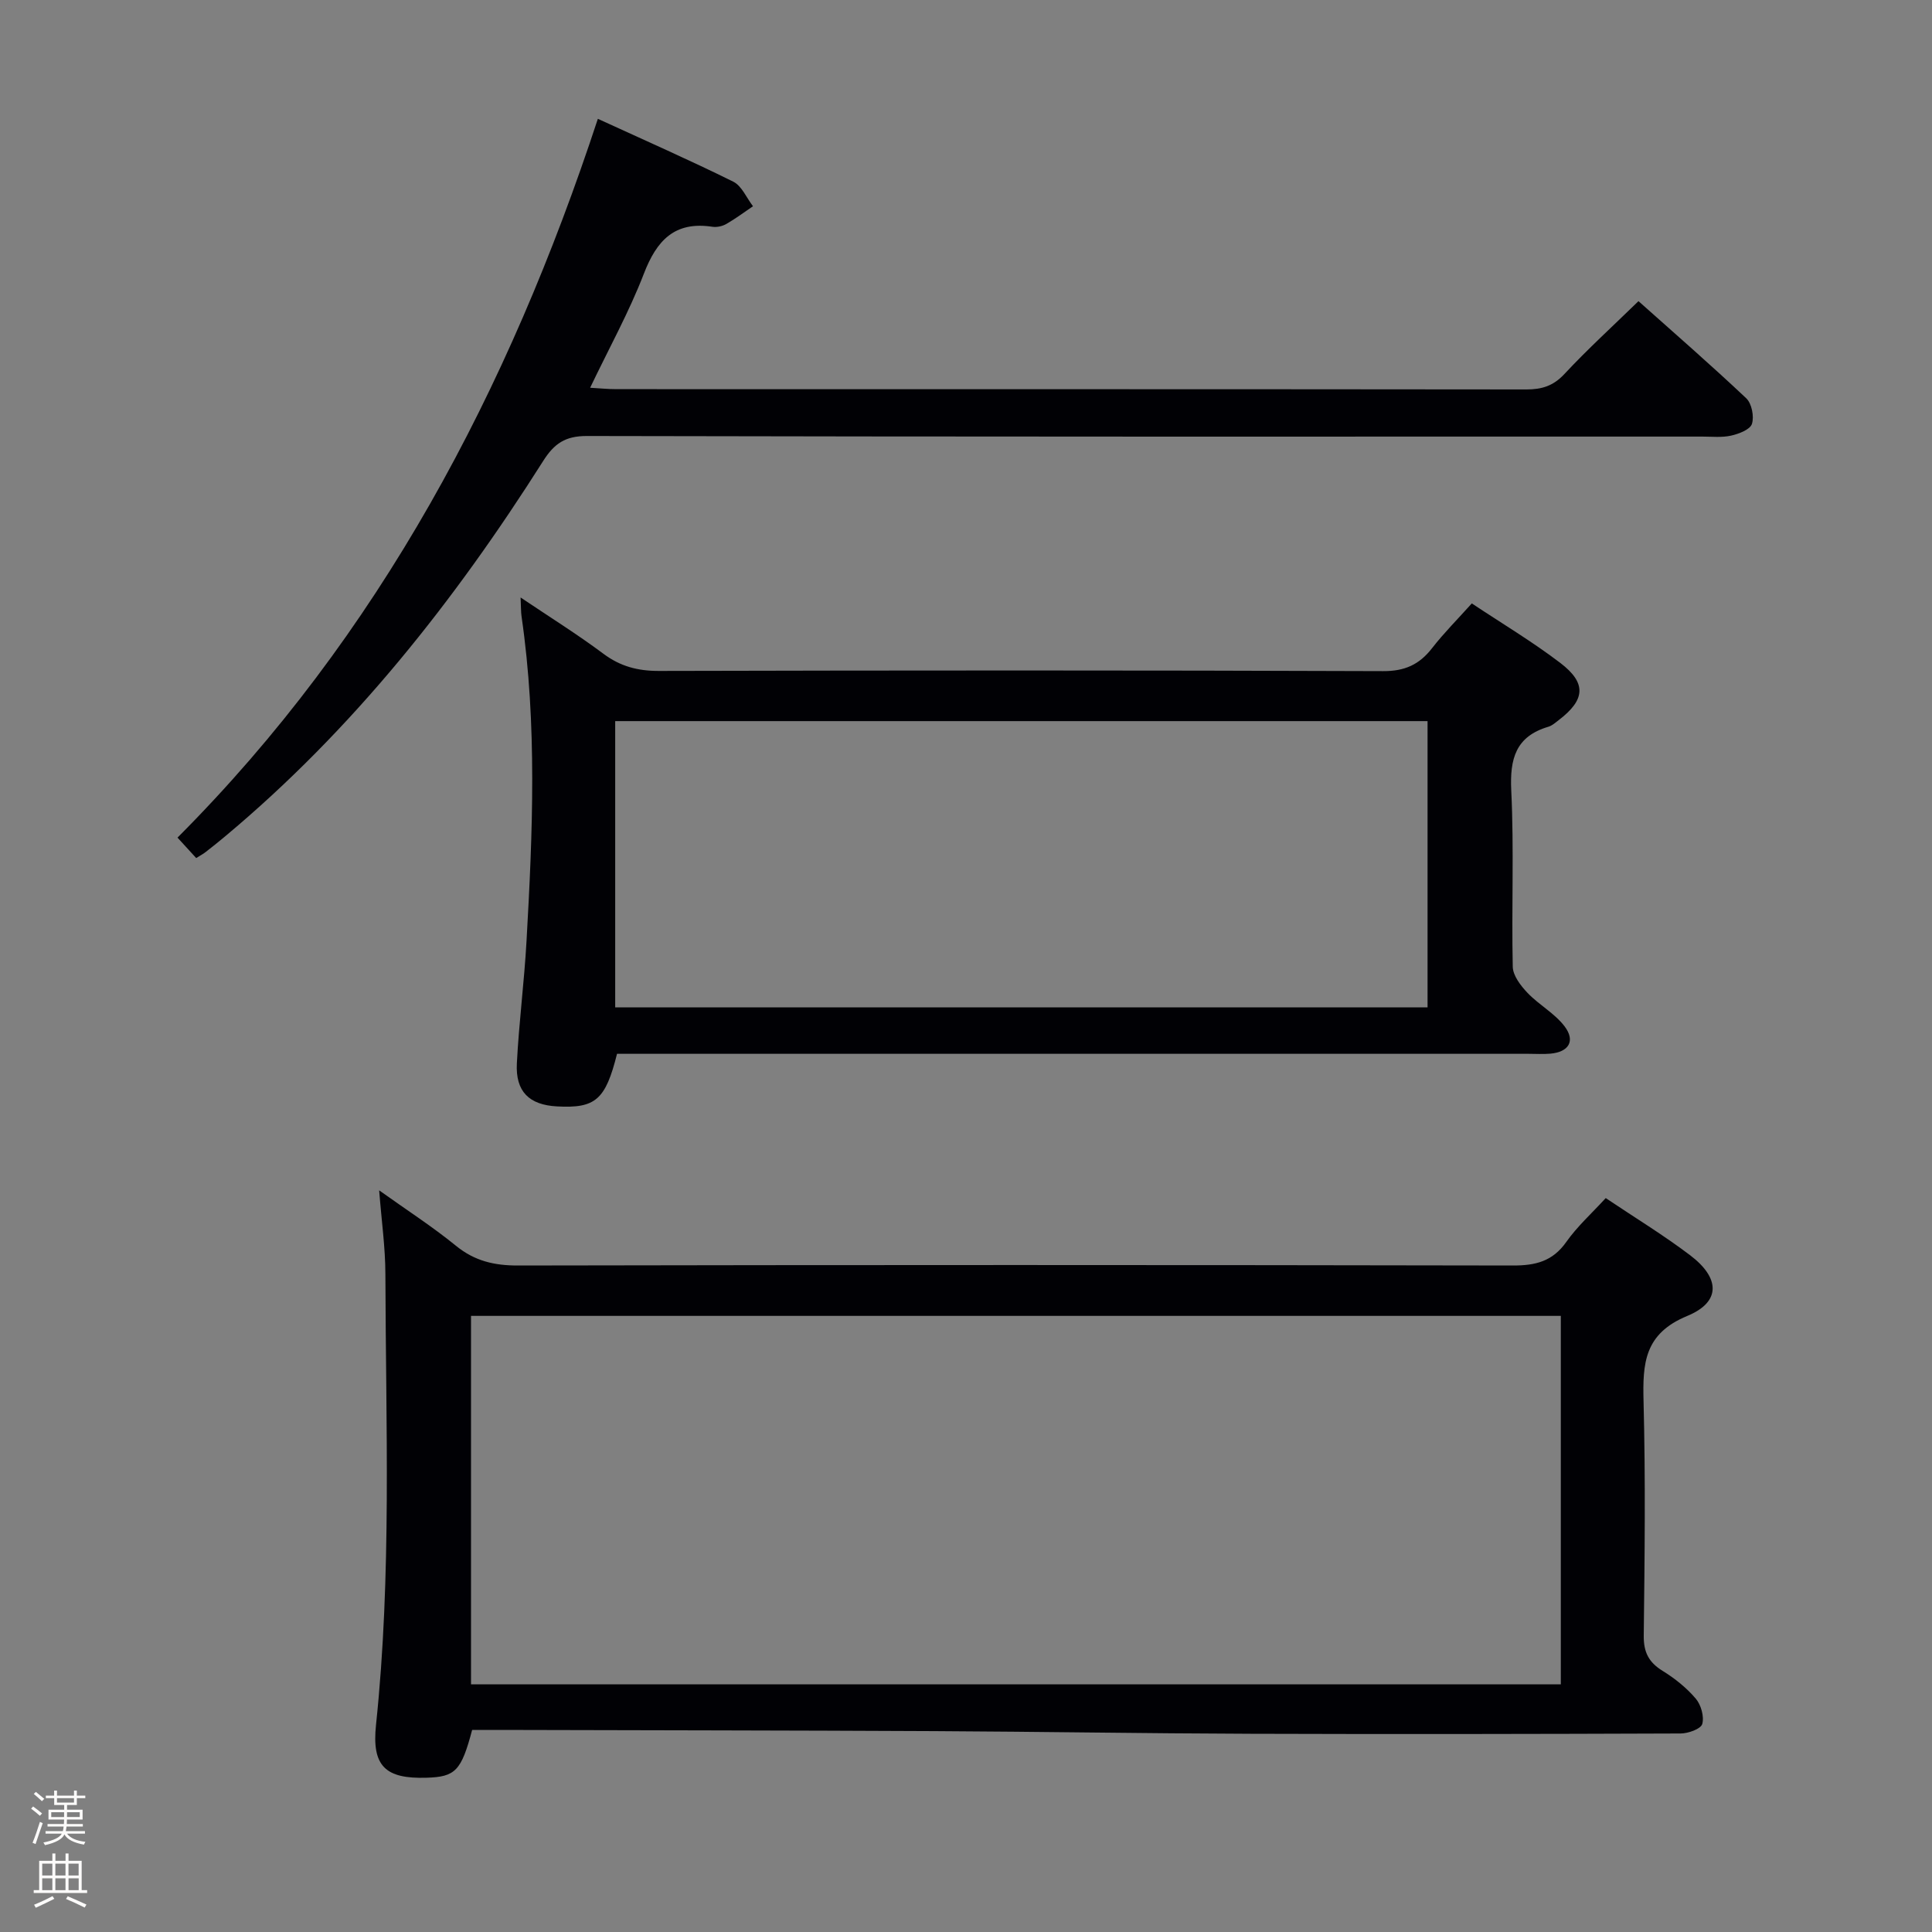 <svg enable-background="new 0 0 400 400" viewBox="0 0 400 400" xmlns="http://www.w3.org/2000/svg"><rect x="0" y="0" width="400" height="400" fill="#808080" stroke="none"/><path d="m6.44 374.46.42-.45c.65.47 1.27.95 1.85 1.44l-.45.49c-.65-.56-1.25-1.06-1.82-1.48m.93 7.33-.63-.26c.55-1.36 1.05-2.8 1.52-4.33.19.1.38.19.59.27-.46 1.29-.95 2.73-1.48 4.32m-.38-10.38.44-.42c.43.34 1.01.82 1.74 1.44l-.49.49c-.53-.51-1.09-1.01-1.69-1.51m2.5.35h1.72v-1.04h.59v1.04h3.52v-1.04h.59v1.04h1.75v.53h-1.75v1.42h-2.03v.97h3.22v2.03h-3.24c0 .35-.01.66-.03.93h3.32v.53h-3.37c-.03.27-.08.58-.15.94h3.96v.53h-3.71c.67.92 1.93 1.48 3.79 1.68-.13.24-.23.44-.29.59-2.13-.38-3.48-1.08-4.04-2.12-.43.97-1.77 1.72-4.03 2.23-.09-.19-.2-.37-.33-.55 2.1-.42 3.37-1.03 3.81-1.83h-3.36v-.53h3.58c.08-.29.13-.61.16-.94h-3.33v-.53h3.39c.02-.27.04-.58.04-.93h-3.23v-2.03h3.25v-.97h-2.07v-1.42h-1.73zm1.12 3.44v1h2.65c.01-.3.02-.44.01-.4v-.25-.35zm1.19-2h3.52v-.91h-3.52zm4.71 2h-2.63v.59c0 .15-.01.28-.01.4h2.64z" fill="#fcfbfa"/><path d="m13.56 383.74h.63v1.52h2.72v6.07h1.13v.6h-11.06v-.6h1.13v-6.07h2.73v-1.52h.63v1.52h2.1v-1.52zm-2.69 8.83.38.56c-1.24.63-2.53 1.25-3.85 1.85-.1-.21-.21-.42-.34-.63 1.36-.55 2.63-1.15 3.81-1.78m-2.13-4.27h2.1v-2.45h-2.1zm0 3.04h2.1v-2.46h-2.1zm2.72-3.04h2.1v-2.45h-2.1zm0 3.04h2.1v-2.46h-2.1zm6.07 3.6c-1.41-.71-2.7-1.3-3.86-1.78l.35-.56c1.45.62 2.75 1.19 3.88 1.72zm-1.25-9.09h-2.1v2.45h2.1zm-2.09 5.49h2.1v-2.46h-2.1z" fill="#fcfbfa"/><g fill="#010105"><path d="m97.75 358.17c-2.25 8.48-3.47 9.71-9.45 9.89-8.5.26-11.36-2.38-10.45-10.95 3.27-31.07 2.02-62.22 1.94-93.35-.01-5.46-.79-10.91-1.29-17.31 5.68 4.06 11.02 7.5 15.92 11.49 3.86 3.14 7.91 4.08 12.81 4.07 68.67-.13 137.33-.13 206 0 4.7.01 8.23-.86 11.06-4.89 2.27-3.22 5.28-5.92 8.16-9.07 5.96 4.01 11.94 7.64 17.48 11.84 6.22 4.72 6.39 9.67-.6 12.56-8.92 3.68-9.25 9.82-9.05 17.69.42 16.16.23 32.33.04 48.5-.04 3.44 1.04 5.53 3.91 7.3 2.52 1.55 4.94 3.49 6.85 5.73 1.1 1.29 1.79 3.73 1.35 5.27-.3 1.03-2.92 1.96-4.5 1.96-29.67.11-59.33.16-89 .06-21.81-.07-43.62-.44-65.44-.55-30-.15-59.99-.17-89.99-.25-1.96.01-3.93.01-5.75.01zm225.4-9.45c0-25.68 0-51.03 0-76.28-75.49 0-150.54 0-225.63 0v76.28z"/><path d="m304.72 124.93c6.22 4.14 12.52 7.9 18.31 12.31 5.52 4.21 5.19 7.66-.35 11.88-.66.5-1.32 1.11-2.09 1.34-6.78 2-8.02 6.62-7.7 13.22.59 12.13.04 24.32.31 36.47.04 1.85 1.65 3.94 3.06 5.42 2.37 2.48 5.61 4.22 7.66 6.91 2.31 3.04.88 5.34-2.95 5.67-1.49.13-3 .03-4.5.03-60.97 0-121.94 0-182.9 0-1.98 0-3.95 0-5.82 0-2.39 9.55-4.47 11.32-12.43 10.89-5.75-.31-8.61-3.06-8.31-8.9.43-8.46 1.53-16.88 2-25.33 1.27-22.42 2.22-44.85-1.03-67.22-.14-.97-.1-1.97-.2-3.92 6.11 4.11 11.79 7.65 17.13 11.64 3.53 2.64 7.14 3.58 11.52 3.57 49.97-.12 99.95-.15 149.92.04 4.49.02 7.5-1.35 10.14-4.75 2.44-3.14 5.27-5.97 8.23-9.27zm-9.16 83.63c0-20.17 0-39.74 0-59.26-56.28 0-112.17 0-168.19 0v59.26z"/><path d="m40.62 177.65c-1.35-1.48-2.47-2.7-3.87-4.23 41.84-41.95 68.58-92.71 87.03-148.82 9.76 4.48 19 8.54 28.03 13.01 1.77.88 2.75 3.35 4.09 5.09-1.83 1.24-3.61 2.57-5.52 3.67-.82.47-1.97.72-2.89.58-7.83-1.19-11.54 2.84-14.19 9.73-3.03 7.87-7.16 15.32-11.12 23.6 1.97.11 3.69.29 5.41.29 62.81.01 125.63-.01 188.44.06 3.2 0 5.57-.73 7.86-3.19 4.76-5.11 9.93-9.82 15.34-15.09 7.33 6.54 14.96 13.17 22.31 20.11 1.14 1.08 1.67 3.77 1.18 5.3-.37 1.17-2.7 2.07-4.31 2.43-1.91.43-3.98.2-5.97.2-76.98.01-153.95.05-230.93-.12-4.49-.01-6.77 1.57-9.05 5.17-18.35 28.96-39.43 55.66-65.9 77.76-1.28 1.07-2.57 2.11-3.89 3.13-.5.42-1.09.72-2.05 1.32z"/></g></svg>